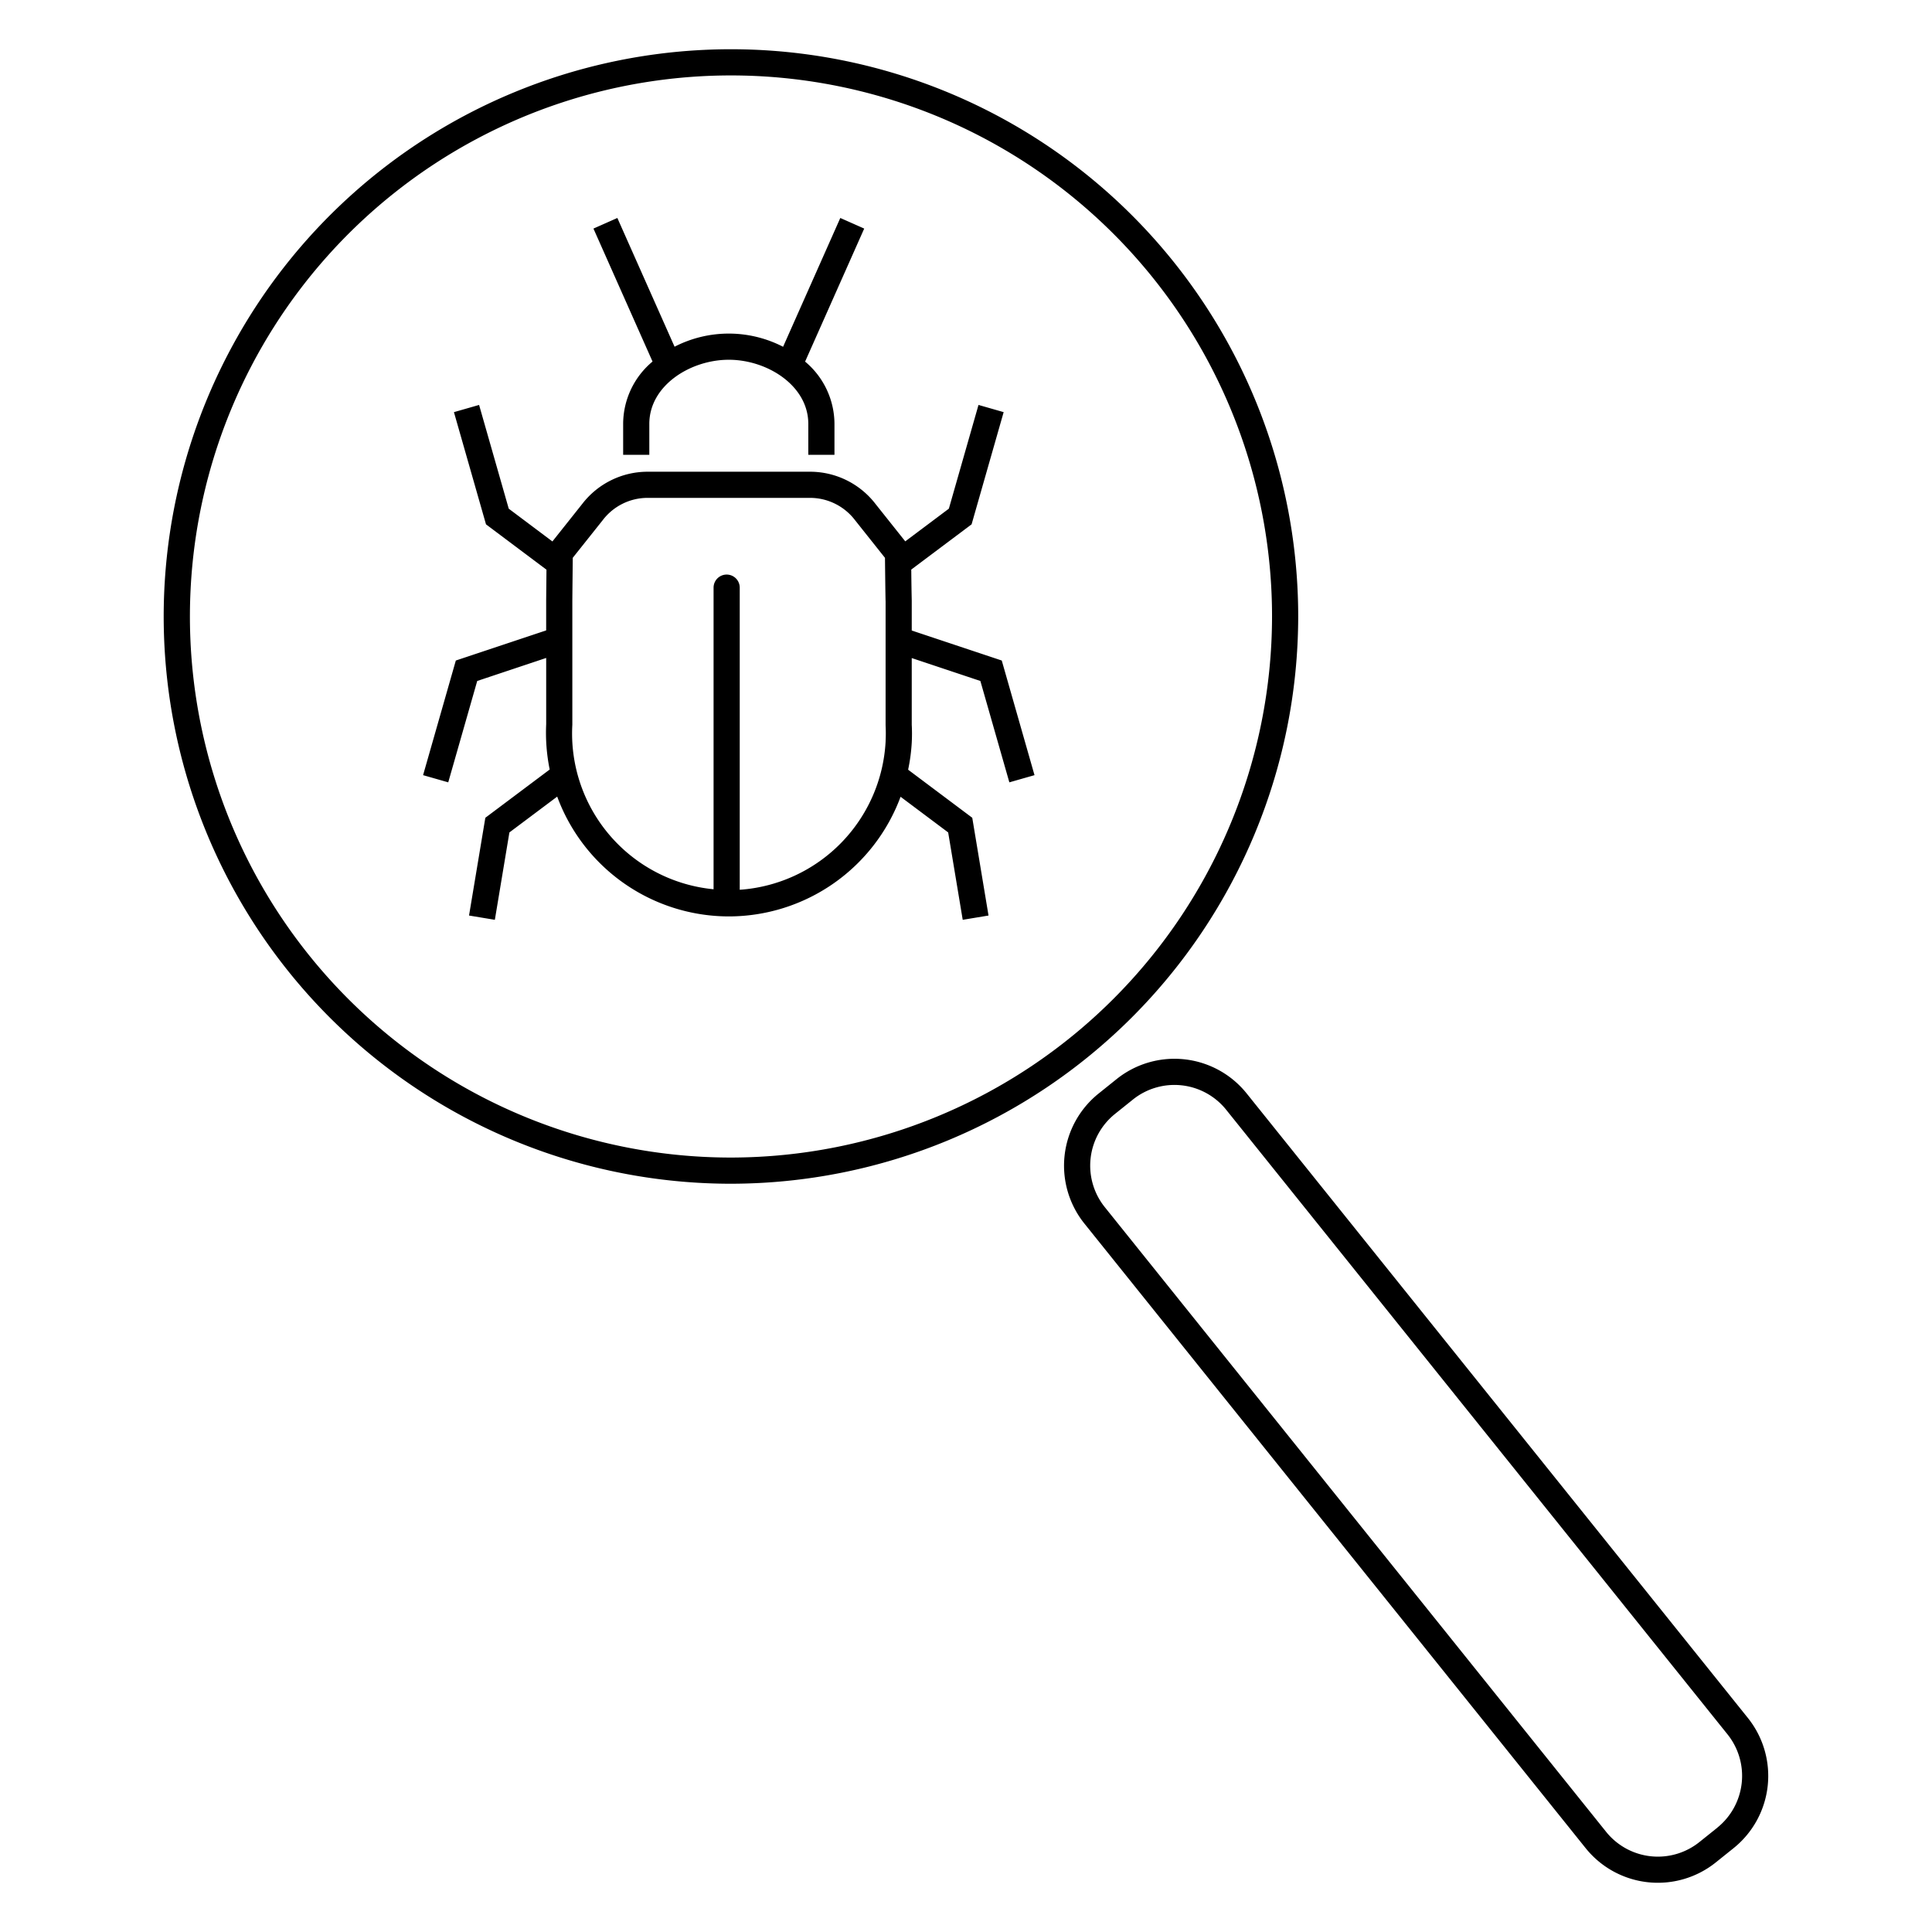 <svg id="icon-products-threat-detect" viewBox="0 0 96 96" xmlns="http://www.w3.org/2000/svg">
  <path fill-rule="evenodd" d="M59.757 14.975a28.186 28.186 0 0 1 4.75 15.659A28.218 28.218 0 0 1 36.32 58.819a28.186 28.186 0 1 1 23.436-43.845ZM21.384 52.987a26.885 26.885 0 0 0 14.937 4.531 26.915 26.915 0 0 0 26.886-26.885 26.885 26.885 0 1 0-41.822 22.354Zm9.58-31.926V22.6h1.3v-1.538c0-1.906 2.041-3.186 3.95-3.186 1.906 0 3.95 1.28 3.95 3.186V22.6h1.3v-1.538a4.05 4.05 0 0 0-1.459-3.094l2.937-6.61-1.188-.527-2.843 6.4a5.888 5.888 0 0 0-5.392-.003l-2.843-6.397-1.188.527 2.936 6.607a4.049 4.049 0 0 0-1.46 3.097ZM45.304 31.33v-1.485a124.6 124.6 0 0 1-.024-1.543l2.998-2.248 1.593-5.575-1.25-.358-1.473 5.155-2.166 1.624-1.474-1.853a4.104 4.104 0 0 0-3.229-1.607h-8.133a4.099 4.099 0 0 0-3.215 1.6l-1.482 1.864-2.17-1.628-1.473-5.155-1.25.358 1.593 5.575 3.005 2.253c-.006.585-.015 1.464-.015 1.572v1.445l-4.489 1.497-1.627 5.696 1.25.357 1.44-5.037 3.427-1.144v3.286a9.126 9.126 0 0 0 .174 2.258l-3.198 2.398-.81 4.857 1.283.213.723-4.342 2.375-1.78a9.098 9.098 0 0 0 8.54 5.953 9.112 9.112 0 0 0 8.522-5.945l2.365 1.772.723 4.342 1.282-.213-.808-4.857-3.187-2.389c.094-.442.154-.89.18-1.34a8.28 8.28 0 0 0 0-.894v-3.313l3.41 1.138 1.44 5.037 1.25-.357-1.627-5.696-4.473-1.491Zm-1.298 5.509a7.8 7.8 0 0 1-7.249 7.373V29.2a.649.649 0 1 0-1.3 0v14.987a7.777 7.777 0 0 1-7.018-8.177v-6.133c0-.132.014-1.47.019-1.932l.001-.156v-.07l1.496-1.88a2.803 2.803 0 0 1 2.198-1.1h8.12a2.813 2.813 0 0 1 2.212 1.107l1.49 1.874v.078s.021 1.947.03 2.079v6.167c.014.264.014.529 0 .793l.001.001Zm42.847 48.528-24.91-31.038a4.597 4.597 0 0 0-6.462-.707l-.89.714a4.597 4.597 0 0 0-.708 6.462l24.91 31.039a4.602 4.602 0 0 0 6.462.707l.89-.714a4.603 4.603 0 0 0 .708-6.463Zm-1.52 5.45-.89.713a3.298 3.298 0 0 1-4.636-.508l-24.91-31.039a3.296 3.296 0 0 1 .507-4.633l.89-.714a3.296 3.296 0 0 1 4.635.508L85.84 86.18a3.301 3.301 0 0 1-.507 4.634v.002Z"/>
</svg>
